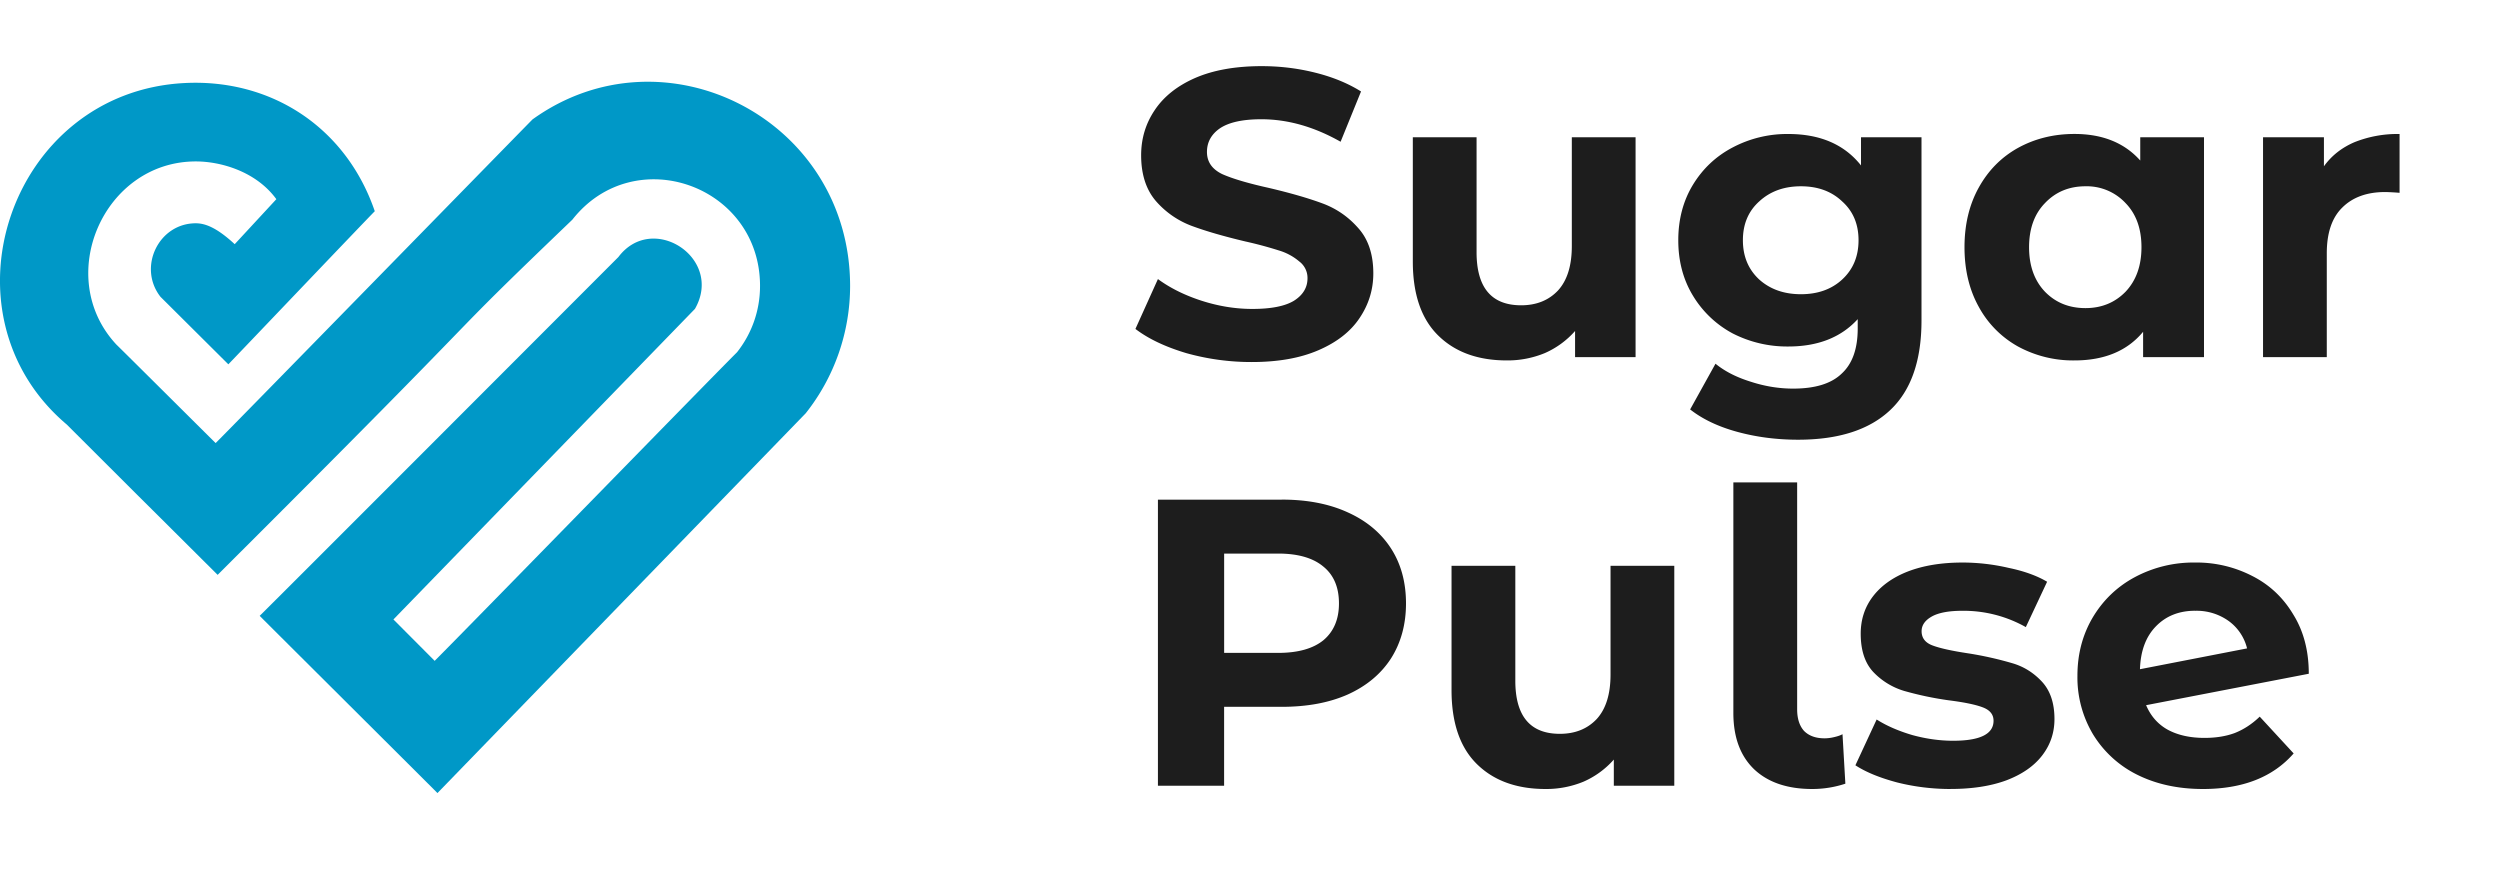 <svg xmlns="http://www.w3.org/2000/svg" width="70" height="25" fill="none"><path fill="#0098C7" d="M14.904 3.35c-.345.348-8.355 8.55-8.866 9.056-.444-.439-2.488-2.475-2.777-2.756-1.767-1.89-.367-5.13 2.222-5.13.7 0 1.688.28 2.255 1.057l-1.166 1.26c-.512-.473-.834-.585-1.09-.585-1.044 0-1.632 1.237-.988 2.059l1.9 1.89c.144-.146 3.788-3.972 4.1-4.287-.8-2.34-2.89-3.712-5.322-3.589-4.9.248-6.977 6.458-3.3 9.564 3.855 3.847.133.135 4.222 4.207 8.599-8.573 5.744-5.929 9.932-9.945 1.733-2.206 5.255-.968 5.255 1.856 0 .709-.244 1.35-.644 1.856-.834.833-7.366 7.538-8.466 8.641l-1.155-1.159 8.443-8.697c.811-1.417-1.189-2.722-2.144-1.451-.19.191-9.877 9.89-10.044 10.047.245.247 4.744 4.725 4.978 4.962l10.31-10.633a5.743 5.743 0 0 0 1.244-3.577c-.011-4.68-5.222-7.302-8.9-4.647Z"/><path fill="#1D1D1D" d="M35.054 10.137a6.755 6.755 0 0 1-1.843-.251c-.587-.176-1.06-.401-1.419-.676l.63-1.396c.343.252.751.454 1.224.607.473.152.946.229 1.42.229.526 0 .915-.077 1.166-.23.252-.16.378-.37.378-.629a.575.575 0 0 0-.229-.469 1.568 1.568 0 0 0-.572-.309 10.77 10.77 0 0 0-.938-.252c-.61-.145-1.11-.29-1.5-.435a2.48 2.48 0 0 1-1.007-.698c-.274-.32-.412-.747-.412-1.281 0-.466.126-.885.378-1.26.252-.38.63-.682 1.133-.903.511-.222 1.133-.332 1.865-.332.511 0 1.011.06 1.5.183.488.122.915.297 1.281.526l-.572 1.408c-.74-.42-1.48-.63-2.22-.63-.519 0-.904.084-1.156.252-.244.168-.366.39-.366.664 0 .275.141.48.423.618.29.13.729.26 1.316.39.61.144 1.11.289 1.5.434.389.145.72.374.995.687.282.312.424.736.424 1.27 0 .458-.13.877-.39 1.259-.251.374-.633.671-1.144.892-.511.222-1.133.332-1.865.332Zm10.742-6.294V10h-1.694v-.732a2.43 2.43 0 0 1-.846.618 2.729 2.729 0 0 1-1.065.206c-.808 0-1.45-.233-1.922-.699-.473-.465-.71-1.155-.71-2.07v-3.48h1.785V7.06c0 .992.416 1.488 1.248 1.488.427 0 .77-.138 1.03-.412.26-.283.389-.698.389-1.248V3.843h1.785Zm8.006 0V8.97c0 1.13-.294 1.968-.882 2.518-.587.55-1.445.824-2.574.824-.595 0-1.16-.073-1.694-.218-.534-.145-.977-.354-1.328-.63l.71-1.28c.26.213.587.38.984.503.397.13.794.194 1.19.194.618 0 1.072-.14 1.362-.423.298-.275.446-.695.446-1.26v-.262c-.465.51-1.113.766-1.945.766a3.343 3.343 0 0 1-1.556-.366 2.887 2.887 0 0 1-1.11-1.053c-.275-.45-.413-.969-.413-1.556 0-.587.138-1.106.412-1.556.275-.45.645-.798 1.11-1.042a3.26 3.26 0 0 1 1.557-.377c.893 0 1.572.293 2.037.88v-.789h1.694Zm-3.376 4.395c.473 0 .858-.138 1.155-.412.306-.283.458-.649.458-1.099 0-.45-.152-.813-.458-1.087-.297-.283-.682-.424-1.155-.424s-.862.141-1.168.424c-.305.274-.457.637-.457 1.087 0 .45.152.816.457 1.099.306.274.695.412 1.168.412Zm11.286-4.395V10h-1.705v-.71c-.443.535-1.084.802-1.923.802a3.23 3.23 0 0 1-1.58-.39 2.797 2.797 0 0 1-1.098-1.11c-.267-.48-.4-1.037-.4-1.67 0-.634.133-1.19.4-1.671.267-.481.633-.851 1.099-1.11.473-.26 1-.39 1.579-.39.786 0 1.4.248 1.843.744v-.652h1.785Zm-3.319 4.784c.45 0 .824-.153 1.122-.458.297-.313.446-.729.446-1.247 0-.52-.149-.931-.446-1.236a1.483 1.483 0 0 0-1.122-.47c-.458 0-.835.157-1.133.47-.297.305-.446.717-.446 1.236 0 .518.148.934.446 1.247.298.305.675.458 1.133.458Zm6.677-3.971c.214-.298.5-.523.858-.676a3.25 3.25 0 0 1 1.26-.228v1.647a6.45 6.45 0 0 0-.401-.022c-.512 0-.912.145-1.202.434-.29.283-.435.71-.435 1.282V10h-1.785V3.843h1.705v.813Zm-29.18 9.333c.709 0 1.323.118 1.842.355.526.236.93.572 1.213 1.007.282.435.423.95.423 1.545 0 .587-.141 1.102-.423 1.545-.283.435-.687.77-1.213 1.007-.52.229-1.133.343-1.843.343h-1.614V22h-1.853v-8.01h3.467Zm-.104 4.292c.557 0 .98-.119 1.27-.355.29-.244.435-.588.435-1.03 0-.45-.145-.794-.435-1.03-.29-.244-.713-.366-1.27-.366h-1.51v2.78h1.51Zm11.094-2.438V22h-1.693v-.732a2.43 2.43 0 0 1-.847.618 2.728 2.728 0 0 1-1.065.206c-.808 0-1.45-.233-1.922-.698-.473-.466-.71-1.156-.71-2.072v-3.479h1.786v3.216c0 .992.415 1.488 1.247 1.488.427 0 .77-.138 1.03-.412.26-.283.389-.699.389-1.248v-3.044h1.785Zm3.863 6.249c-.694 0-1.236-.184-1.625-.55-.39-.374-.584-.9-.584-1.58v-6.454h1.786v6.352c0 .26.064.462.194.607.137.137.328.206.572.206.092 0 .183-.012.275-.035.1-.023.175-.05.229-.08l.08 1.385c-.298.099-.607.149-.927.149Zm3.875 0c-.511 0-1.011-.061-1.5-.184-.488-.13-.877-.29-1.167-.48l.595-1.282c.275.175.607.32.996.435.39.107.77.16 1.145.16.755 0 1.132-.187 1.132-.56 0-.176-.102-.302-.309-.378-.206-.077-.522-.141-.95-.195a9.176 9.176 0 0 1-1.247-.263 1.975 1.975 0 0 1-.858-.526c-.237-.252-.355-.61-.355-1.076 0-.39.11-.733.332-1.03.229-.305.557-.542.984-.71.435-.168.946-.252 1.534-.252a5.7 5.7 0 0 1 1.293.15c.435.09.793.22 1.076.388l-.596 1.27a3.552 3.552 0 0 0-1.773-.457c-.382 0-.668.053-.859.16-.19.107-.286.244-.286.412 0 .19.103.324.31.4.205.077.533.15.983.218a9.68 9.68 0 0 1 1.236.275c.32.091.6.263.836.515s.355.602.355 1.053c0 .381-.115.72-.344 1.018-.229.298-.564.53-1.007.698-.435.16-.953.24-1.556.24Zm7.11-1.431c.32 0 .602-.046.846-.137.252-.1.485-.252.698-.458l.95 1.03c-.58.664-1.426.996-2.54.996-.695 0-1.309-.134-1.843-.401a3.017 3.017 0 0 1-1.236-1.133 3.106 3.106 0 0 1-.435-1.636c0-.603.142-1.145.424-1.625.29-.489.683-.867 1.178-1.134a3.479 3.479 0 0 1 1.694-.412 3.4 3.4 0 0 1 1.602.378c.481.244.863.603 1.145 1.076.29.465.435 1.018.435 1.66l-4.555.88c.13.306.332.535.606.687.283.153.626.229 1.03.229Zm-.264-3.56c-.45 0-.816.146-1.098.436-.283.29-.431.69-.447 1.201l2.999-.583a1.345 1.345 0 0 0-.515-.767 1.54 1.54 0 0 0-.939-.286Z"/></svg>